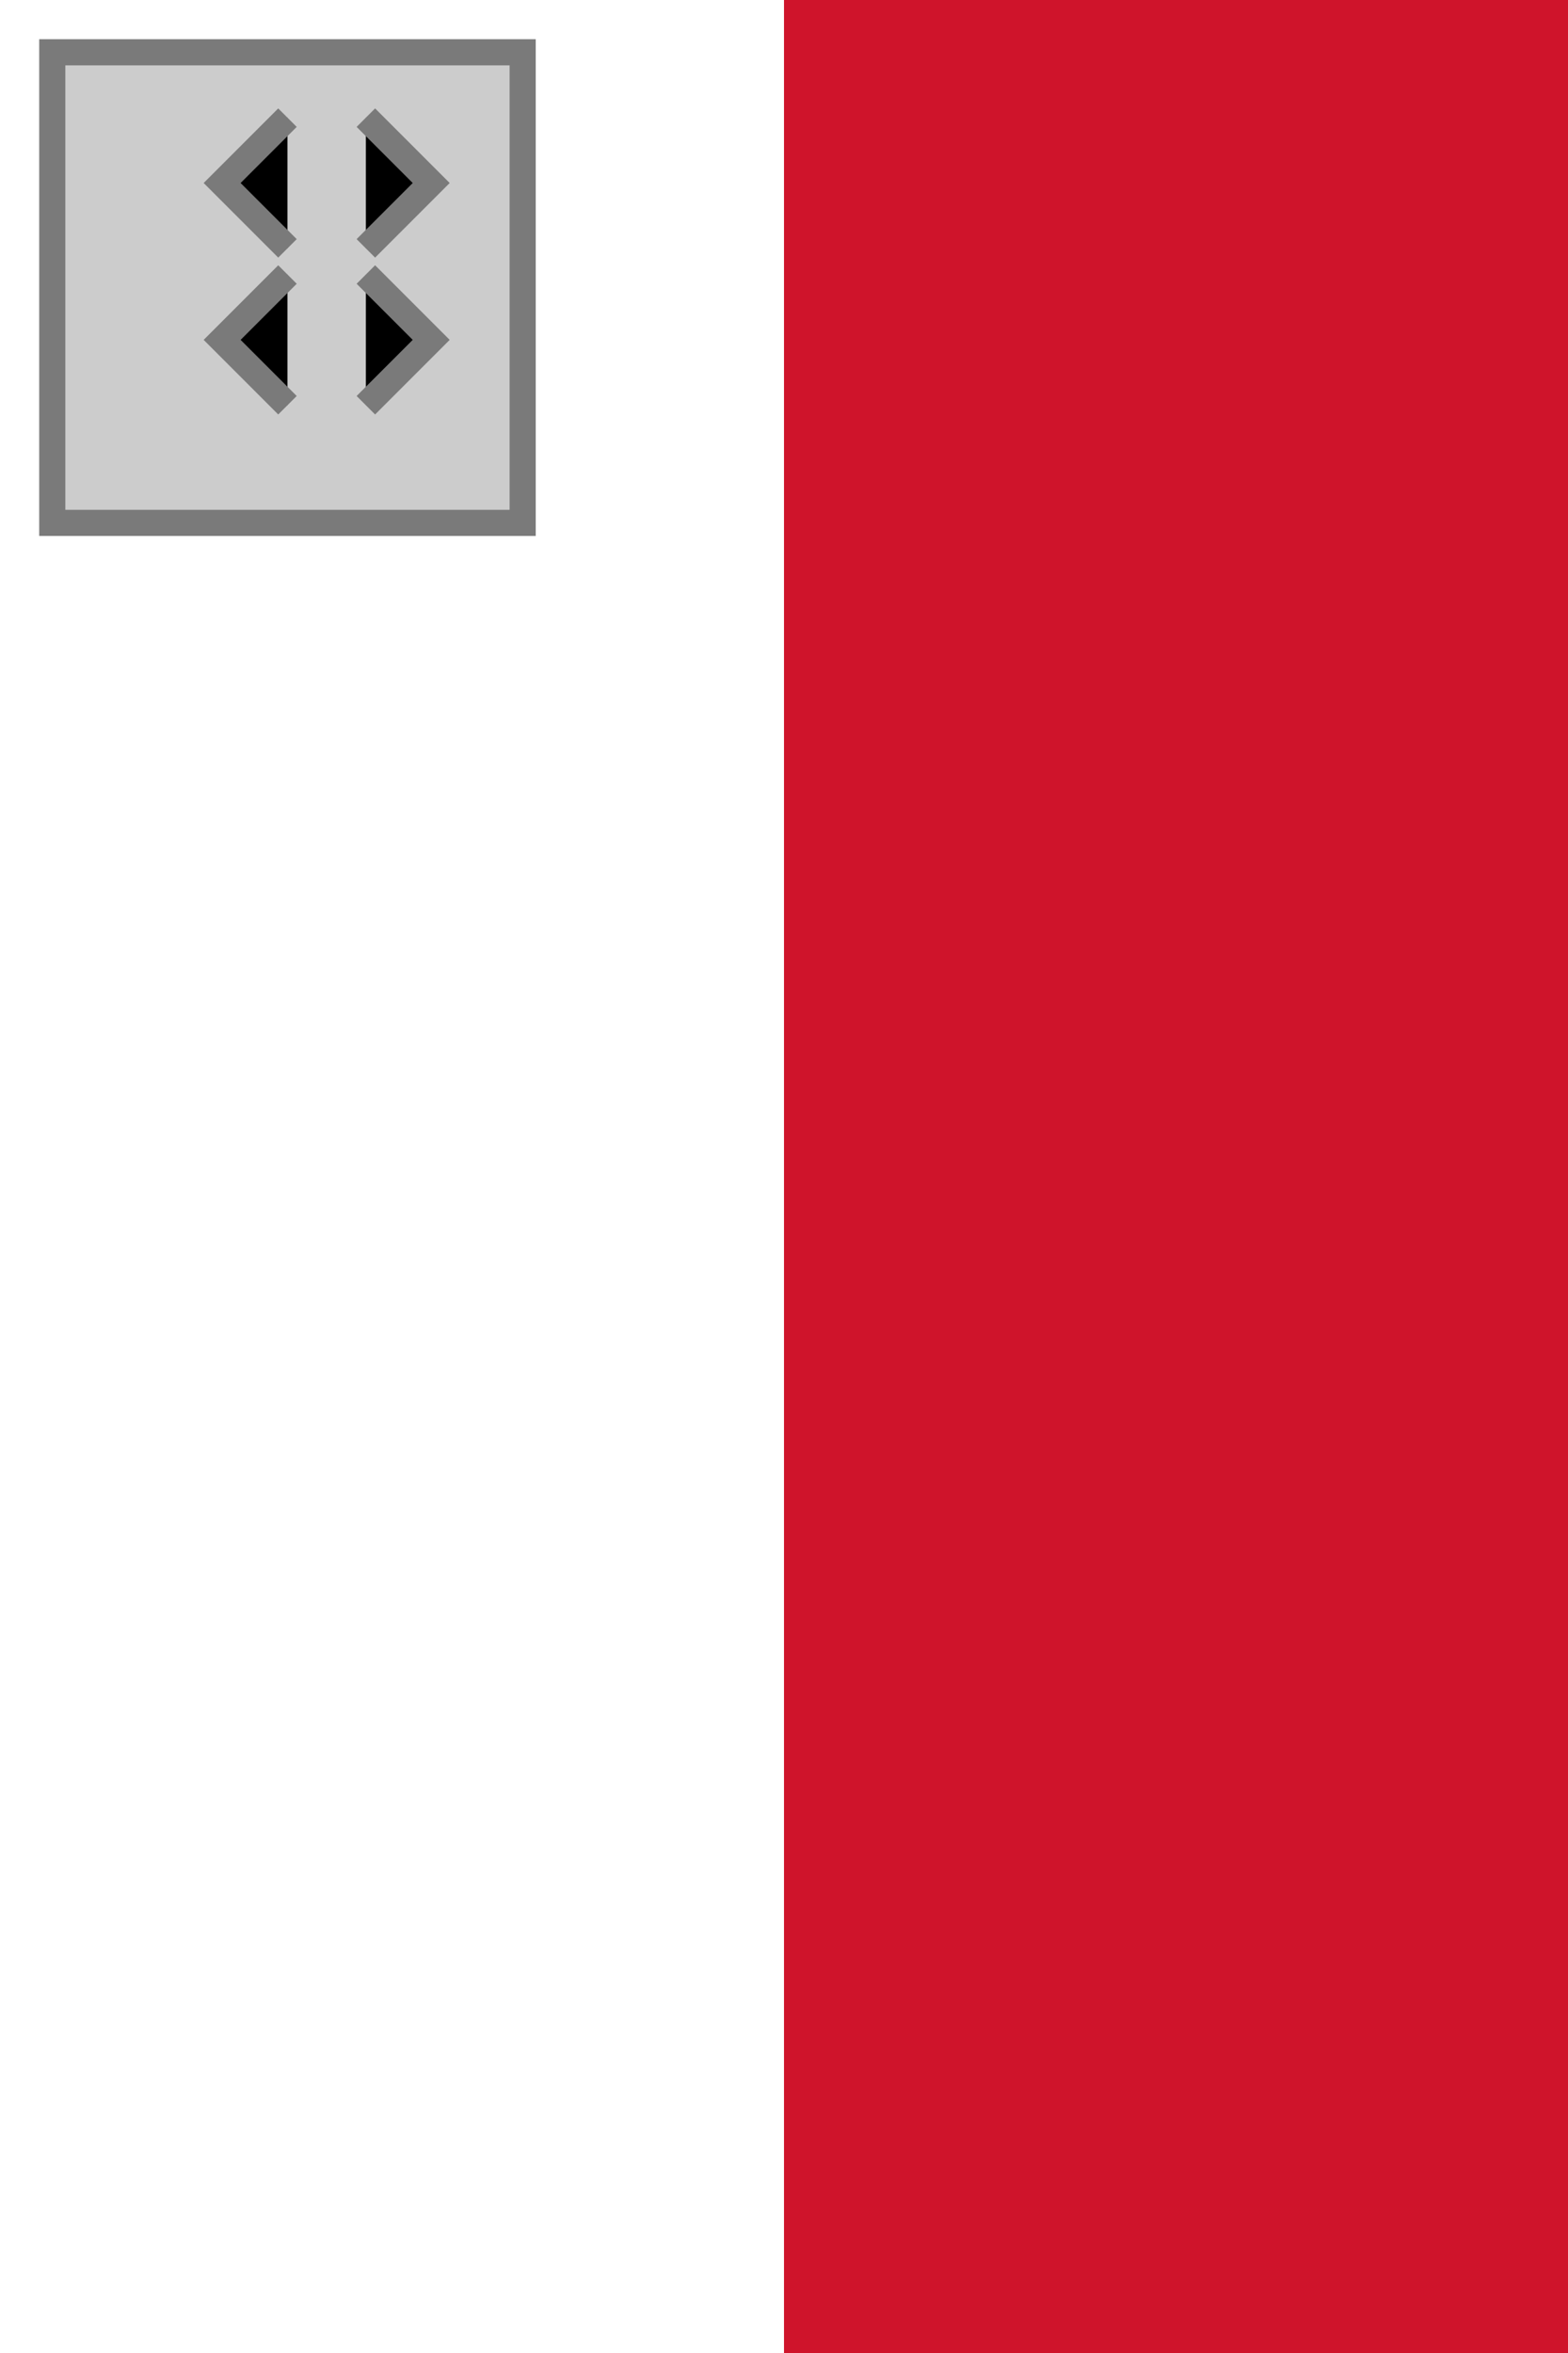 <svg xmlns="http://www.w3.org/2000/svg" viewBox="0 0 120 180">
	<rect x="0" y="0" width="120" height="180" fill="#333333" stroke="none"/>
	<rect width="60" height="180" fill="#FFF"/>
	<rect width="60" height="180" x="60" fill="#CF142B"/>
	<rect width="36" height="36" x="4" y="4" fill="#CCC" stroke="#7A7A7A" stroke-width="2"/>
	<path stroke="#7A7A7A" d="M22 9L17 14 22 19m0 12L17 26l5-5m6-12L33 14 28 19m0 12l5-5-5-5" stroke-width="2"/>
</svg>
